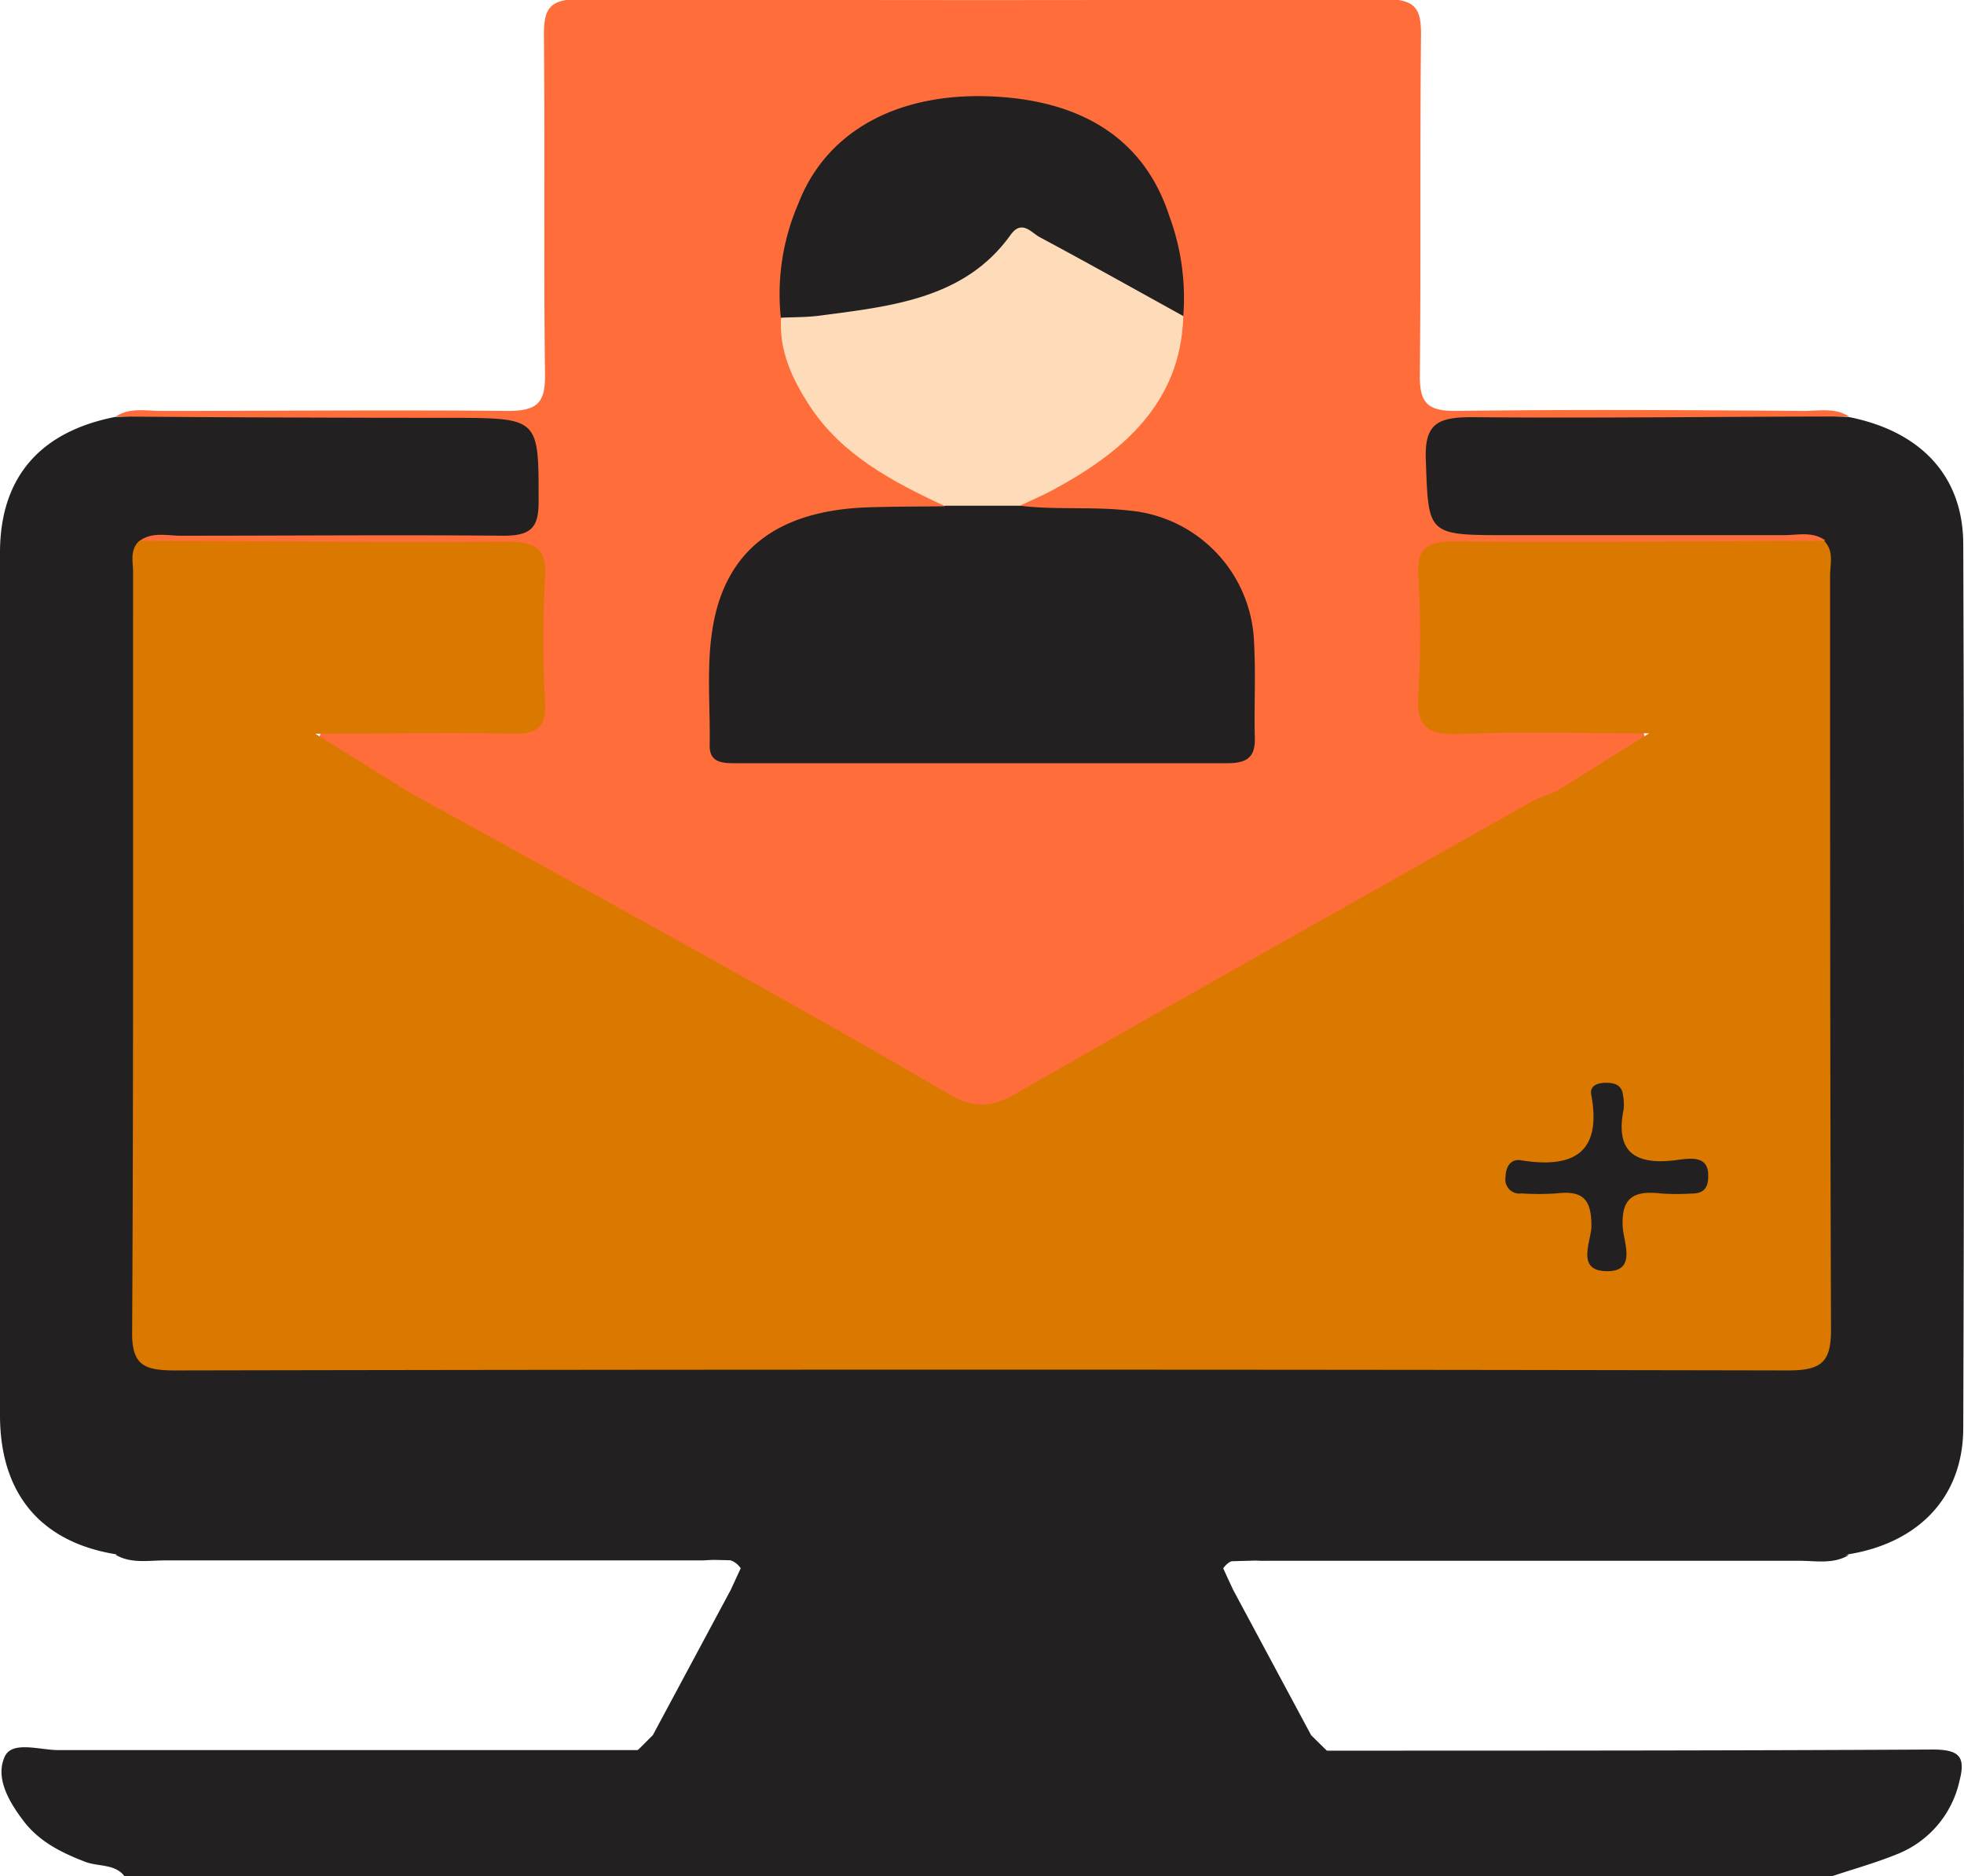 <svg xmlns="http://www.w3.org/2000/svg" viewBox="0 0 210.91 201.46"><defs><style>.cls-1{fill:#222020;}.cls-2{fill:#fe6d3a;}.cls-3{fill:#da7800;}.cls-4{fill:#fedcb9;}</style></defs><title>register</title><g id="Layer_2" data-name="Layer 2"><g id="register"><path class="cls-1" d="M13.35,201.46c-1-1.3-2.77-1-4.14-1.5-2.62-1-5-2.19-6.7-4.43s-3-4.69-2-6.89c.79-1.74,3.79-.69,5.78-.7,20.72,0,41.43,0,62.15,0A16,16,0,0,1,75,187q30.48,0,61,0a16.08,16.08,0,0,1,6.53,1c21.68,0,43.36,0,65-.12,2.92,0,3.57.79,2.89,3.39a11,11,0,0,1-6.78,7.88c-2.24.91-4.59,1.56-6.89,2.33Z"/><path class="cls-1" d="M198.47,44.77c7.71,1.5,12.33,6.27,12.36,13.63q.16,47.46,0,94.92c0,7.43-4.77,12.35-12.31,13.59-1.48.59-3,.3-4.55.3-16.58,0-33.17-.35-49.73.11-19.06.54-38.14,1.19-57.17.49-24.22-.88-48.43-.26-72.64-.58a4.56,4.56,0,0,1-2-.32C4.42,165.6.06,160.47,0,152.14c0-19.61,0-39.22,0-58.83C0,81.94,0,70.56,0,59.19c.06-8,4.36-12.85,12.39-14.42,14.49-.54,29-.08,43.48-.25a2.58,2.58,0,0,1,2.86,2.26A11.5,11.5,0,0,1,59,48.34c1,9.23,0,10.27-9.72,10.27q-13.8,0-27.6,0c-1.79,0-3.67-.3-5.13,1.08-1.18,1.35-1,3-1,4.52q0,38.11,0,76.22c0,5,.45,5.44,5.7,5.45q84.26,0,168.53,0c5.06,0,5.56-.48,5.57-5.16q.06-38.31,0-76.62c0-1.54.17-3.17-1.06-4.47-1.51-1.32-3.39-1-5.18-1-10.3,0-20.61,0-30.91,0-5.38,0-6.2-.87-6.36-6,0-.4,0-.79,0-1.18,0-6.78.09-6.94,7.4-6.88C172.31,44.65,185.39,44.23,198.47,44.77Z"/><path class="cls-2" d="M15,58.08c1.37-1,3-.54,4.44-.55,11.54,0,23.09-.1,34.63,0,2.95,0,3.76-.87,3.77-3.58,0-9.08.13-9.06-9.53-9.08q-17.94,0-35.87-.14c1.52-1,3.24-.6,4.88-.6,12.4,0,24.81-.12,37.21,0,3.19,0,4-.89,4-3.78-.16-12.18,0-24.36-.12-36.53,0-2.72.44-3.92,3.82-3.91q43.28.2,86.55,0c3.37,0,3.84,1.18,3.82,3.91-.13,12.17,0,24.35-.13,36.53,0,2.89.77,3.82,4,3.78,12.4-.17,24.81-.09,37.22,0,1.63,0,3.36-.38,4.87.6-13.48,0-27,.2-40.45.07-3.64,0-5.12.64-5,4.45.3,8.21.07,8.22,8.81,8.22,9.88,0,19.75,0,29.63,0,1.48,0,3.07-.43,4.44.55-1.57,1.82-3.8,1.35-5.81,1.37-10.29.06-20.59,0-30.88,0-5.31,0-5.57.3-5.61,5.38,0,2.49,0,5,0,7.45,0,5,.28,5.18,5.76,5.22,4.45,0,8.9-.09,13.35.08,1.46.06,3.45-.16,3.82,1.6.3,1.4-1.36,2.1-2.48,2.85-1.7,1.14-3.62,1.94-5.39,3-19.46,10.71-38.73,21.72-58,32.68-3.7,2.1-6.66,2.12-10.37,0C81,106.73,61.69,95.76,42.23,85a56.16,56.16,0,0,1-6.42-3.64c-.76-.57-1.69-1.2-1.5-2.19.24-1.26,1.56-1.39,2.64-1.47,4.85-.36,9.72-.11,14.59-.17,5.46-.07,5.7-.27,5.75-5.24,0-2.61,0-5.23,0-7.84-.06-4.58-.41-4.95-5.21-5-10.43-.05-20.85,0-31.28,0C18.79,59.43,16.56,59.9,15,58.08Z"/><path class="cls-1" d="M132.42,170.72l8.38,15.62c0,1.71-1.4,1.32-2.41,1.32q-32.94,0-65.88,0c-1,0-2.41.39-2.4-1.33l8.37-15.61c1.79-1.28,3.89-1.22,6-1.22q21,0,42,0C128.53,169.5,130.64,169.44,132.42,170.72Z"/><path class="cls-1" d="M132.42,170.72H78.48c.35-.76.71-1.53,1.06-2.3.82-1.51,2.33-1.16,3.67-1.16q22.25,0,44.49,0c1.34,0,2.85-.34,3.66,1.16C131.72,169.19,132.07,170,132.42,170.72Z"/><path class="cls-1" d="M131.36,168.42a7.23,7.23,0,0,0-4-.8q-21.9,0-43.81,0a7.29,7.29,0,0,0-4,.8c-1.1-1.56-2.79-.84-4.2-.85-19.22,0-38.43,0-57.65,0-1.77,0-3.63.37-5.3-.61l71.1-.06,110.43,0c1.53,0,3.06.07,4.6.1-1.67,1-3.53.61-5.31.61-19.21,0-38.43,0-57.64,0C134.16,167.58,132.46,166.86,131.36,168.42Z"/><path class="cls-1" d="M70.11,186.33c1.13,1.43,2.78.95,4.24.95q31.11,0,62.2,0c1.46,0,3.12.48,4.25-.94l1.66,1.64h-74Z"/><path class="cls-3" d="M167.1,85l10-6.25c-7.53,0-14-.19-20.39.07-3.51.15-4.63-.89-4.4-4.16a110,110,0,0,0,0-13c-.15-2.82,1-3.53,3.81-3.51,13.25.08,26.51,0,39.76-.08,1.1,1.11.65,2.49.65,3.75,0,27,0,54,.1,80.94,0,3.44-.92,4.42-4.65,4.41q-86.57-.17-173.14,0c-3.21,0-4.67-.46-4.65-4,.15-27.24.08-54.48.1-81.72,0-1.14-.37-2.38.66-3.36,13.11,0,26.22.18,39.33.07,3.24,0,4.46.72,4.25,3.91a124.22,124.22,0,0,0,0,13.37c.11,2.57-.78,3.42-3.55,3.35-6.66-.16-13.33,0-21.13,0L43.8,85c-2.1,1.84-4.79.56-7.45,1.24,14.83,8.42,29.5,16.65,44.15,24.91L102,123.27c1.86,1,3.61,1.83,5.82.59,22.19-12.49,44.36-25,66.75-37.64C171.89,85.54,169.21,86.82,167.1,85Z"/><path class="cls-1" d="M109.51,54.31c3.87.47,7.75.07,11.66.51A14.74,14.74,0,0,1,134.67,69c.19,3.4,0,6.81.08,10.21.07,2.06-.78,2.75-2.94,2.75-17.57,0-35.14,0-52.72,0-1.44,0-2.91,0-2.88-1.93.07-4.18-.36-8.44.31-12.54,1.36-8.43,7-12.63,16.51-13,2.79-.1,5.58-.08,8.37-.12A7.53,7.53,0,0,1,109.51,54.31Z"/><path class="cls-3" d="M167.1,85h10.39c-3.85,3.6-8.06,5.29-11.85,7.45-19.25,11-38.62,21.73-57.91,32.63-1.47.83-2.67,1.1-4.21.22Q69.62,106.07,35.68,86.9A3.28,3.28,0,0,1,34.11,85H43.8c10.54,5.82,21.11,11.61,31.62,17.47,8.86,4.94,17.71,9.88,26.43,15,2.61,1.54,4.58,1.51,7.2,0C127.47,106.92,146,96.52,164.47,86.1A23.6,23.6,0,0,1,167.1,85Z"/><path class="cls-4" d="M109.51,54.31h-8.12c-5.61-2.6-11-5.49-14.41-10.68-1.92-2.92-3.34-6-3.1-9.5,1-1.5,2.67-1.11,4.14-1.27,7.26-.8,14.35-1.95,19.42-7.68.84-1,2.12-1.69,3.31-1,5.54,3.12,11.88,5.06,16.32,9.78-.26,9.27-6.41,14.61-14.25,18.79C111.75,53.31,110.61,53.79,109.51,54.31Z"/><path class="cls-1" d="M127.07,33.94c-5.14-2.84-10.26-5.71-15.43-8.48-.9-.48-1.91-1.92-3.12-.23C103.61,32.09,95.75,32.88,88,33.9c-1.37.18-2.77.15-4.15.22a24.48,24.48,0,0,1,1.88-12.25c3-7.79,10.65-11.92,20.63-11.52s16.56,4.7,19.2,12.82A25.34,25.34,0,0,1,127.07,33.94Z"/><path class="cls-1" d="M183.44,126.36c0,1.18-.49,1.81-1.71,1.81a26.43,26.43,0,0,1-3.33,0c-3-.36-4.31.48-4.14,3.59.08,1.6,1.52,4.71-1.58,4.75-3.55.06-1.78-3.2-1.78-4.86,0-2.73-.81-3.86-3.77-3.49a29.31,29.31,0,0,1-3.75,0,1.5,1.5,0,0,1-1.7-1.74c0-1.06.51-2,1.64-1.82,6.15,1,8.64-1.24,7.56-7.05-.18-1,.72-1.28,1.66-1.27s1.63.31,1.74,1.28a5.14,5.14,0,0,1,.08,1.56c-.93,4.59,1.2,6.1,5.87,5.43C181.62,124.38,183.53,124.09,183.44,126.36Z"/></g></g></svg>